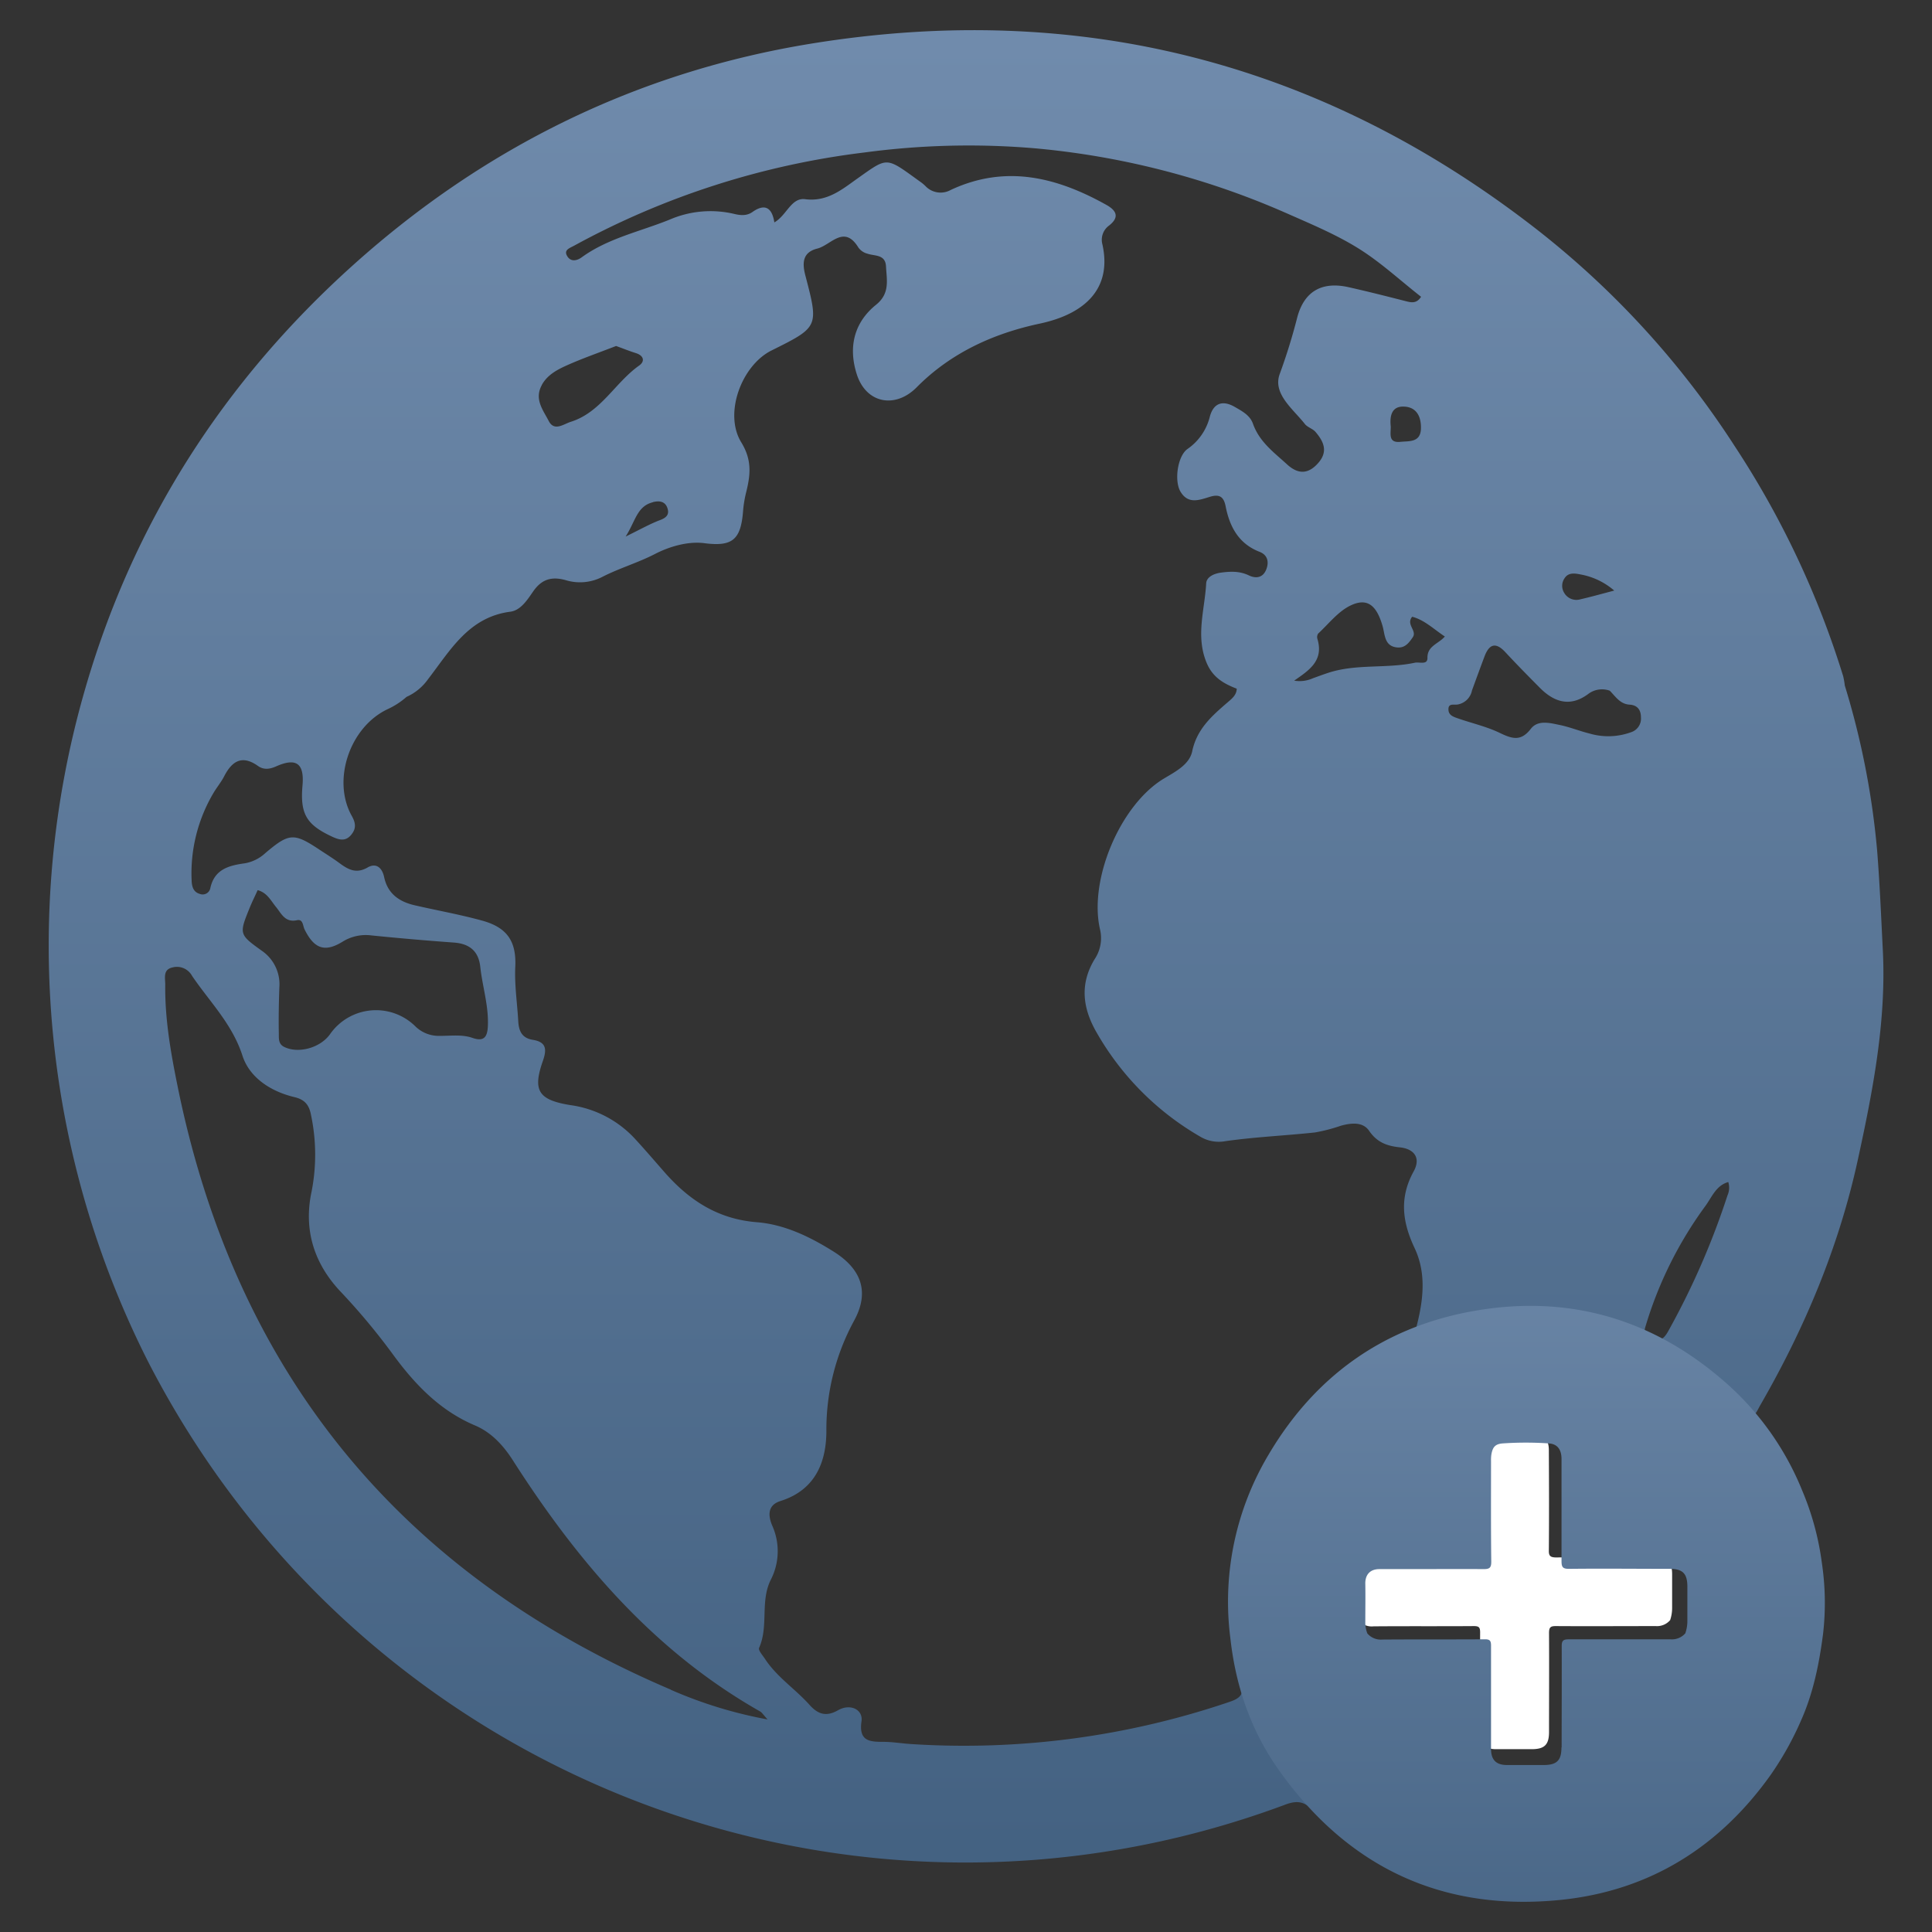 <svg id="Layer_1" data-name="Layer 1" xmlns="http://www.w3.org/2000/svg" xmlns:xlink="http://www.w3.org/1999/xlink" viewBox="0 0 512 512"><rect x="0" y="0" width="512" height="512" fill="#333333" stroke="none"/><defs><linearGradient id="linear-gradient" x1="256" y1="-11.83" x2="256" y2="512.04" gradientUnits="userSpaceOnUse"><stop offset="0" stop-color="#728dae"/><stop offset="1" stop-color="#426080"/></linearGradient><linearGradient id="linear-gradient-2" x1="404.55" y1="288.21" x2="404.55" y2="552.02" xlink:href="#linear-gradient"/></defs><title>1</title><path d="M412.41,412.74c-1.68,0-2-.51-1.95-2,.08-8.82.05-17.64,0-26.46,0-2.42-1-3.9-3.25-4.07a88.4,88.4,0,0,0-12,0c-1.95.12-2.59,1-2.92,2.9a9.31,9.31,0,0,0-.08,1.58c0,8.71,0,17.43.06,26.14,0,1.68-.5,2-2,2-6.12-.09-12.25,0-18.37,0-2.85,0-5.7,0-8.56,0-2.65,0-3.76,1.65-3.71,3.82.08,3.27,0,6.55,0,9.82a7.94,7.94,0,0,0,.53,3.09A4.57,4.57,0,0,0,364,431c8.87-.08,17.74,0,26.6-.07,1.34,0,1.65.36,1.65,1.66-.05,8.92,0,17.84,0,26.77,0,2.86,1.33,4.18,4.16,4.19,3.17,0,6.33,0,9.5,0,3.4,0,4.6-1.18,4.6-4.55,0-8.76.05-17.52,0-26.29,0-1.51.46-1.79,1.85-1.78,8.82.06,17.63,0,26.45,0a4.58,4.58,0,0,0,3.79-1.57,10,10,0,0,0,.53-3.24c0-3,0-5.92,0-8.87,0-3.37-1.21-4.6-4.56-4.6C429.84,412.69,421.12,412.64,412.41,412.74Z" style="fill:#fff"/><path d="M466.5,372.37c11.74-20.35,20.76-41.79,25.8-64.81,4-18.35,7.62-36.84,6.67-55.7-.45-8.83-.81-17.73-1.52-26.57a212.45,212.45,0,0,0-8.56-43.62,19.82,19.82,0,0,0-.43-2.47,239,239,0,0,0-28.8-61.05,233.39,233.39,0,0,0-51.95-57C350.75,16.62,286.31,0,215.05,11.55,169.12,19,128.68,38.84,94,69.87S35,138.77,22.24,183.72a244.08,244.08,0,0,0,17,177.12C95.86,471,225,521.36,340.71,478.21c3.62-1.35,5.39-.43,7.74,2,14.24,14.73,31.82,22.57,52.17,23.11,26,.69,47.67-8.68,63.77-29.82,10.1-13.25,16.43-27.7,16.26-44.6l-.07-10.21c-.92-14.1-6.23-26.54-14.24-38-1-1.48-2.79-2.61-2.61-4.76C465.21,375.18,465.75,373.67,466.5,372.37ZM436,351.77a104.42,104.42,0,0,1,15.95-32.18c1.71-2.33,2.8-5.41,6.06-6.34a4.92,4.92,0,0,1-.2,3.52,203,203,0,0,1-15.33,35.31c-1.1,2-2.06,3.94-5,2.43C436,353.8,435.63,353,436,351.77ZM414.64,153.22c1-1.55,2.69-1.29,4.15-1a18.78,18.78,0,0,1,9,4.29c-3.37.88-6.11,1.66-8.89,2.29a3.74,3.74,0,0,1-4.38-1.7A3.51,3.51,0,0,1,414.64,153.22ZM386.4,186.68a4.69,4.69,0,0,0,3.69-3.71c1.1-3,2.19-6,3.32-9,1.22-3.24,2.93-3.92,5.51-1.15,3,3.23,6.09,6.37,9.2,9.5,3.79,3.8,8,5.1,12.71,1.64a6.06,6.06,0,0,1,5.77-.92c1.54,1.54,2.72,3.55,5.27,3.7,2.05.13,3,1.37,3,3.39a3.79,3.79,0,0,1-2.63,3.92,17.62,17.62,0,0,1-11,.34c-2.64-.65-5.19-1.7-7.84-2.25s-5.84-1.42-7.71,1c-2.66,3.45-5,2.64-8.27,1.07-3.49-1.68-7.37-2.54-11.05-3.83-1.11-.39-2.44-.79-2.51-2.23C383.72,186.21,385.37,186.91,386.4,186.68Zm-37.26-17.32a1.71,1.71,0,0,1,.18-1.45c2.77-2.56,5.24-5.81,8.51-7.41,4.53-2.21,7-.08,8.58,5.46.64,2.21.42,5.39,4,5.63,2,.13,3.05-1.34,4-2.73,1.17-1.76-1.88-3.34-.17-5.42,3.25.85,5.63,3.23,8.66,5.24-1.74,2-4.68,2.48-4.61,5.7,0,1.9-2.1,1-3.3,1.24-7.65,1.64-15.66.21-23.19,2.75-1.29.43-2.55.9-3.83,1.36a8.66,8.66,0,0,1-5,.65C346.8,177.7,350.87,175.17,349.14,169.36ZM368.56,113c-.3-2.86.28-5.45,3.65-5.24,3.18.18,4.4,2.61,4.36,5.69-.05,3.86-3.05,3.4-5.42,3.64C367.79,117.45,368.62,114.87,368.56,113Zm-225-10.94c1.39-2.56,3.78-3.9,6.14-5,4.38-2,9-3.59,13.57-5.37,1.76.63,3.47,1.33,5.22,1.88,2.14.66,2.47,2.19.9,3.3-6.42,4.54-10.12,12.39-18.12,14.91-1.9.59-4.38,2.65-5.86-.23S141.55,105.82,143.56,102.1Zm29.49,31c1.61-.39,3.16-.25,3.79,1.5s-.18,2.64-2,3.3c-2.63,1-5.09,2.4-9.05,4.34C168.42,138.15,168.77,134.13,173.06,133.09Zm4.76,314.73C106.23,417.27,62.38,363.91,47,287.54c-1.77-8.7-3.32-17.59-3.21-26.6,0-1.79-.65-4,1.93-4.56a4.56,4.56,0,0,1,5.18,2.24c4.68,6.89,10.64,12.73,13.35,21.14,1.9,5.87,7.56,9.52,13.83,11,2.77.67,3.87,2.14,4.36,4.81a50.88,50.88,0,0,1,.13,20.23c-2.19,10.22.72,19.25,7.91,26.73a173.82,173.82,0,0,1,14,16.88c5.73,7.74,12.28,14.49,21.41,18.35,4.32,1.83,7.48,5.27,10,9.2,17.15,26.81,37.37,50.6,65.53,66.58.52.29.86.89,2,2.13A115.79,115.79,0,0,1,177.82,447.83ZM69.51,252.05c-6.19-4.44-6.19-4.47-3.32-11.53.63-1.55,1.39-3.06,2.09-4.62,2.53.67,3.49,2.79,4.86,4.45s2.38,4.21,5.54,3.52c1.62-.36,1.55,1.36,2,2.36,2.53,5.18,5.35,6.25,10.09,3.34a11.63,11.63,0,0,1,7.7-1.67q10.9,1.1,21.82,1.89c4.2.31,6.58,2.32,7,6.54.58,5.19,2.23,10.23,2,15.56-.12,2.89-1,4.21-4,3.19-2.81-1-5.72-.55-8.59-.57a8.89,8.89,0,0,1-6.5-2.39,14.84,14.84,0,0,0-22.77,2c-2.63,3.63-8.44,5.18-12.16,3.3-1.57-.79-1.35-2.32-1.38-3.52-.08-4.07,0-8.14.14-12.22A10.75,10.75,0,0,0,69.51,252.05ZM326.75,419.72c-.59,8.71-.46,17.42,2.1,25.8,1.07,3.52-.27,4.56-3,5.49a218.48,218.48,0,0,1-84.42,11.18c-2.38-.15-4.75-.56-7.12-.58-3.71,0-6.8-.06-6-5.48.43-3.11-3-4.74-6.22-2.9s-5.41,1-7.59-1.46c-3.75-4.18-8.57-7.3-11.72-12.07-.64-1-1.89-2.35-1.61-3,2.56-5.74.26-12.25,3.05-17.95a16.55,16.55,0,0,0,.48-14.33c-1.25-2.9-1.25-5.59,2.18-6.65C216,394.88,219,387.56,219,379.17a60.31,60.31,0,0,1,7.38-29.24c4.12-7.6,1.87-13.65-5.49-18.26-6.25-3.92-13-7.19-20.32-7.77-10.34-.82-17.9-5.8-24.42-13.2-2.7-3.08-5.35-6.18-8.12-9.17a28.57,28.57,0,0,0-16.92-8.67c-8.42-1.38-10-3.83-7.25-11.68,1.05-3,1-5-2.58-5.6-2.93-.45-3.8-2.29-3.94-5-.27-4.75-1-9.47-.79-14.26.35-6.82-2.12-10.51-8.75-12.34-5.89-1.63-11.93-2.69-17.9-4.07-4.09-.94-7.17-3.06-8.1-7.48-.53-2.45-2.08-3.86-4.38-2.54-3,1.74-5.13.56-7.42-1.13-1.64-1.21-3.37-2.3-5.08-3.42-7.06-4.71-8.23-4.65-14.62.75a10.68,10.68,0,0,1-5.4,2.69c-4.21.58-8.08,1.56-9.16,6.58A2.06,2.06,0,0,1,53,236.91c-1.8-.49-2.16-2-2.22-3.62a41.82,41.82,0,0,1,5.68-22.95c.93-1.62,2.18-3.08,3-4.72,2.09-4,4.76-5.59,8.91-2.63,1.49,1.05,3.05.89,4.8.11,5.34-2.38,7.5-.78,7,5-.67,7.55,1,10.42,7.73,13.57,1.85.87,3.56,1.42,5.08-.33s1.28-3.28.22-5.16c-5.25-9.41-.54-23.51,9.54-28.25a20.62,20.62,0,0,0,5-3.25,14,14,0,0,0,5.72-4.72c5.85-7.57,10.72-16.41,21.77-17.85,2.76-.36,4.5-3.12,6-5.28,2.27-3.34,4.94-4.11,8.63-3.1a12.9,12.9,0,0,0,9.82-.88c4.46-2.28,9.37-3.71,13.82-6,3.84-2,8.77-3.45,13.09-2.91,7.58,1,9.78-.93,10.35-8.72a31,31,0,0,1,.86-5c1.1-4.5,1.48-8.37-1.36-13-4.69-7.64.1-20.38,8-24.33,12.53-6.23,12.56-6.24,9-19.84-.88-3.34-.79-6.19,3.17-7.18,3.56-.89,7.06-6.44,10.84-.32a4.22,4.22,0,0,0,2.44,1.68c1.92.67,4.74.12,4.91,3.36.19,3.65,1.1,7.17-2.64,10.18-5.89,4.75-7.38,11.32-5.1,18.43,2.49,7.76,10.23,9.16,15.89,3.42,9-9.09,20.29-14.24,32.56-16.85,12.61-2.69,19.14-9.72,16.64-21a4.65,4.65,0,0,1,1.77-5c2.74-2.16,2.05-3.91-.66-5.44-13.18-7.38-26.75-10.79-41.29-4a5.52,5.52,0,0,1-6.61-.91,10.77,10.77,0,0,0-1.13-1c-9.62-6.91-8.67-7-17.05-1.08-4,2.84-7.95,6.2-13.81,5.45-3.7-.48-4.88,4.28-8.16,6.15-.6-3.89-2.48-5.11-5.8-2.76-1.53,1.09-3.26.9-4.92.49a27.3,27.3,0,0,0-17,1.52c-7.84,3.18-16.33,4.92-23.33,10-1.54,1.11-3.09,1.11-3.92-.45s.77-2,2-2.68a214.14,214.14,0,0,1,76.92-24.66,207.2,207.2,0,0,1,45.29-1.08,212.53,212.53,0,0,1,66.37,17.13c6.49,2.87,13.12,5.62,19.11,9.34s11,8.43,16.67,12.86c-1.28,2-2.81,1.48-4.45,1.06-4.93-1.26-9.88-2.51-14.84-3.62-7.06-1.56-11.7,1.17-13.52,8a154.44,154.44,0,0,1-4.62,14.94c-2,5.28,3.46,9.3,6.63,13.33.7.89,2.09,1.24,2.83,2.11,2.11,2.47,3.4,5.11.78,8.15s-5.33,3.18-8.31.46c-3.5-3.2-7.37-6-9.06-10.81-.79-2.22-2.85-3.3-4.77-4.41-3.26-1.9-5.68-1.05-6.65,2.55a14.69,14.69,0,0,1-5.93,8.58c-2.62,1.87-3.55,8.39-1.86,11.28,2,3.38,4.89,2.29,7.67,1.43,2.36-.74,3.75-.38,4.3,2.45,1.05,5.38,3.42,9.93,9,12.09,2.08.81,2.57,2.61,1.78,4.65-.89,2.29-2.79,2.47-4.61,1.6-2.46-1.19-4.93-1.07-7.46-.73-1.79.25-3.77,1.13-3.86,2.85-.38,7-2.83,13.93.1,21,1.61,3.9,4.51,5.55,8,6.9-.06,1.75-1.35,2.69-2.49,3.68-4.12,3.56-8.07,7-9.31,12.9-.73,3.51-4.4,5.38-7.52,7.25-11.63,7-20,27-16.88,40.1a10,10,0,0,1-1.46,7.75c-4.08,6.74-3.13,13.23.69,19.72a74.43,74.43,0,0,0,27.36,27.35,9.54,9.54,0,0,0,6.61,1.16c7.87-1.12,15.85-1.46,23.75-2.31a44.38,44.38,0,0,0,6.84-1.78c2.74-.75,5.82-1.09,7.49,1.34,2.09,3.05,4.64,4,8.07,4.38,3.81.38,5.74,2.74,3.73,6.39-3.85,7-3,13.44.29,20.39,3.4,7.29,2.08,15,0,22.48-1.13,1.94-3.31,2.25-5.08,3.19C344.41,370.14,329.46,390.75,326.75,419.72Zm77.8,59.89A54.58,54.58,0,1,1,459.13,425,54.58,54.58,0,0,1,404.55,479.61Z" style="fill:url(#linear-gradient)"/><path d="M482.8,414.1A73.82,73.82,0,0,0,477.6,395a76.06,76.06,0,0,0-19.7-28.08c-19.62-17.52-42.56-24.16-68.34-19.31-23.4,4.4-41.26,17.36-53.37,37.88a76,76,0,0,0-10.28,47.43c.06.53.13,1.07.19,1.6,1.43,12.45,5.39,24,12.61,34.29,18.39,26.09,43.62,38,75.39,34.63,23.26-2.51,41.63-14.06,55.19-33.14a82.81,82.81,0,0,0,8.09-14.55c3.21-7.27,4.75-15,5.76-22.83A71.72,71.72,0,0,0,482.8,414.1Zm-69,49c0,3.44-1.23,4.64-4.7,4.65-3.24,0-6.47,0-9.71,0-2.9,0-4.25-1.36-4.25-4.28,0-9.11,0-18.23,0-27.34,0-1.33-.31-1.71-1.68-1.7-9.06.06-18.12,0-27.18.07a4.67,4.67,0,0,1-3.92-1.62,8.11,8.11,0,0,1-.54-3.15c0-3.35.06-6.69,0-10-.05-2.22,1.08-3.92,3.79-3.9,2.91,0,5.83,0,8.74,0,6.26,0,12.52-.05,18.77,0,1.56,0,2.1-.28,2.08-2-.11-8.9-.06-17.8-.06-26.7a9.51,9.51,0,0,1,.08-1.61c.33-2,1-2.84,3-3a90.31,90.31,0,0,1,12.28,0c2.28.17,3.32,1.68,3.32,4.16,0,9,0,18,0,27,0,1.56.27,2.1,2,2.08,8.9-.1,17.8,0,26.7,0,3.41,0,4.65,1.26,4.65,4.7,0,3,0,6,0,9.07a10.16,10.16,0,0,1-.54,3.31,4.68,4.68,0,0,1-3.87,1.6c-9,0-18,0-27,0-1.42,0-1.9.28-1.89,1.82C413.9,445.17,413.86,454.13,413.85,463.08Z" style="fill:url(#linear-gradient-2)"/><rect width="0.44" height="0.44" style="fill:none"/><rect y="511.56" width="0.44" height="0.44" style="fill:none"/><rect x="511.56" y="511.56" width="0.44" height="0.44" style="fill:none"/><rect x="511.56" width="0.44" height="0.44" style="fill:none"/></svg>